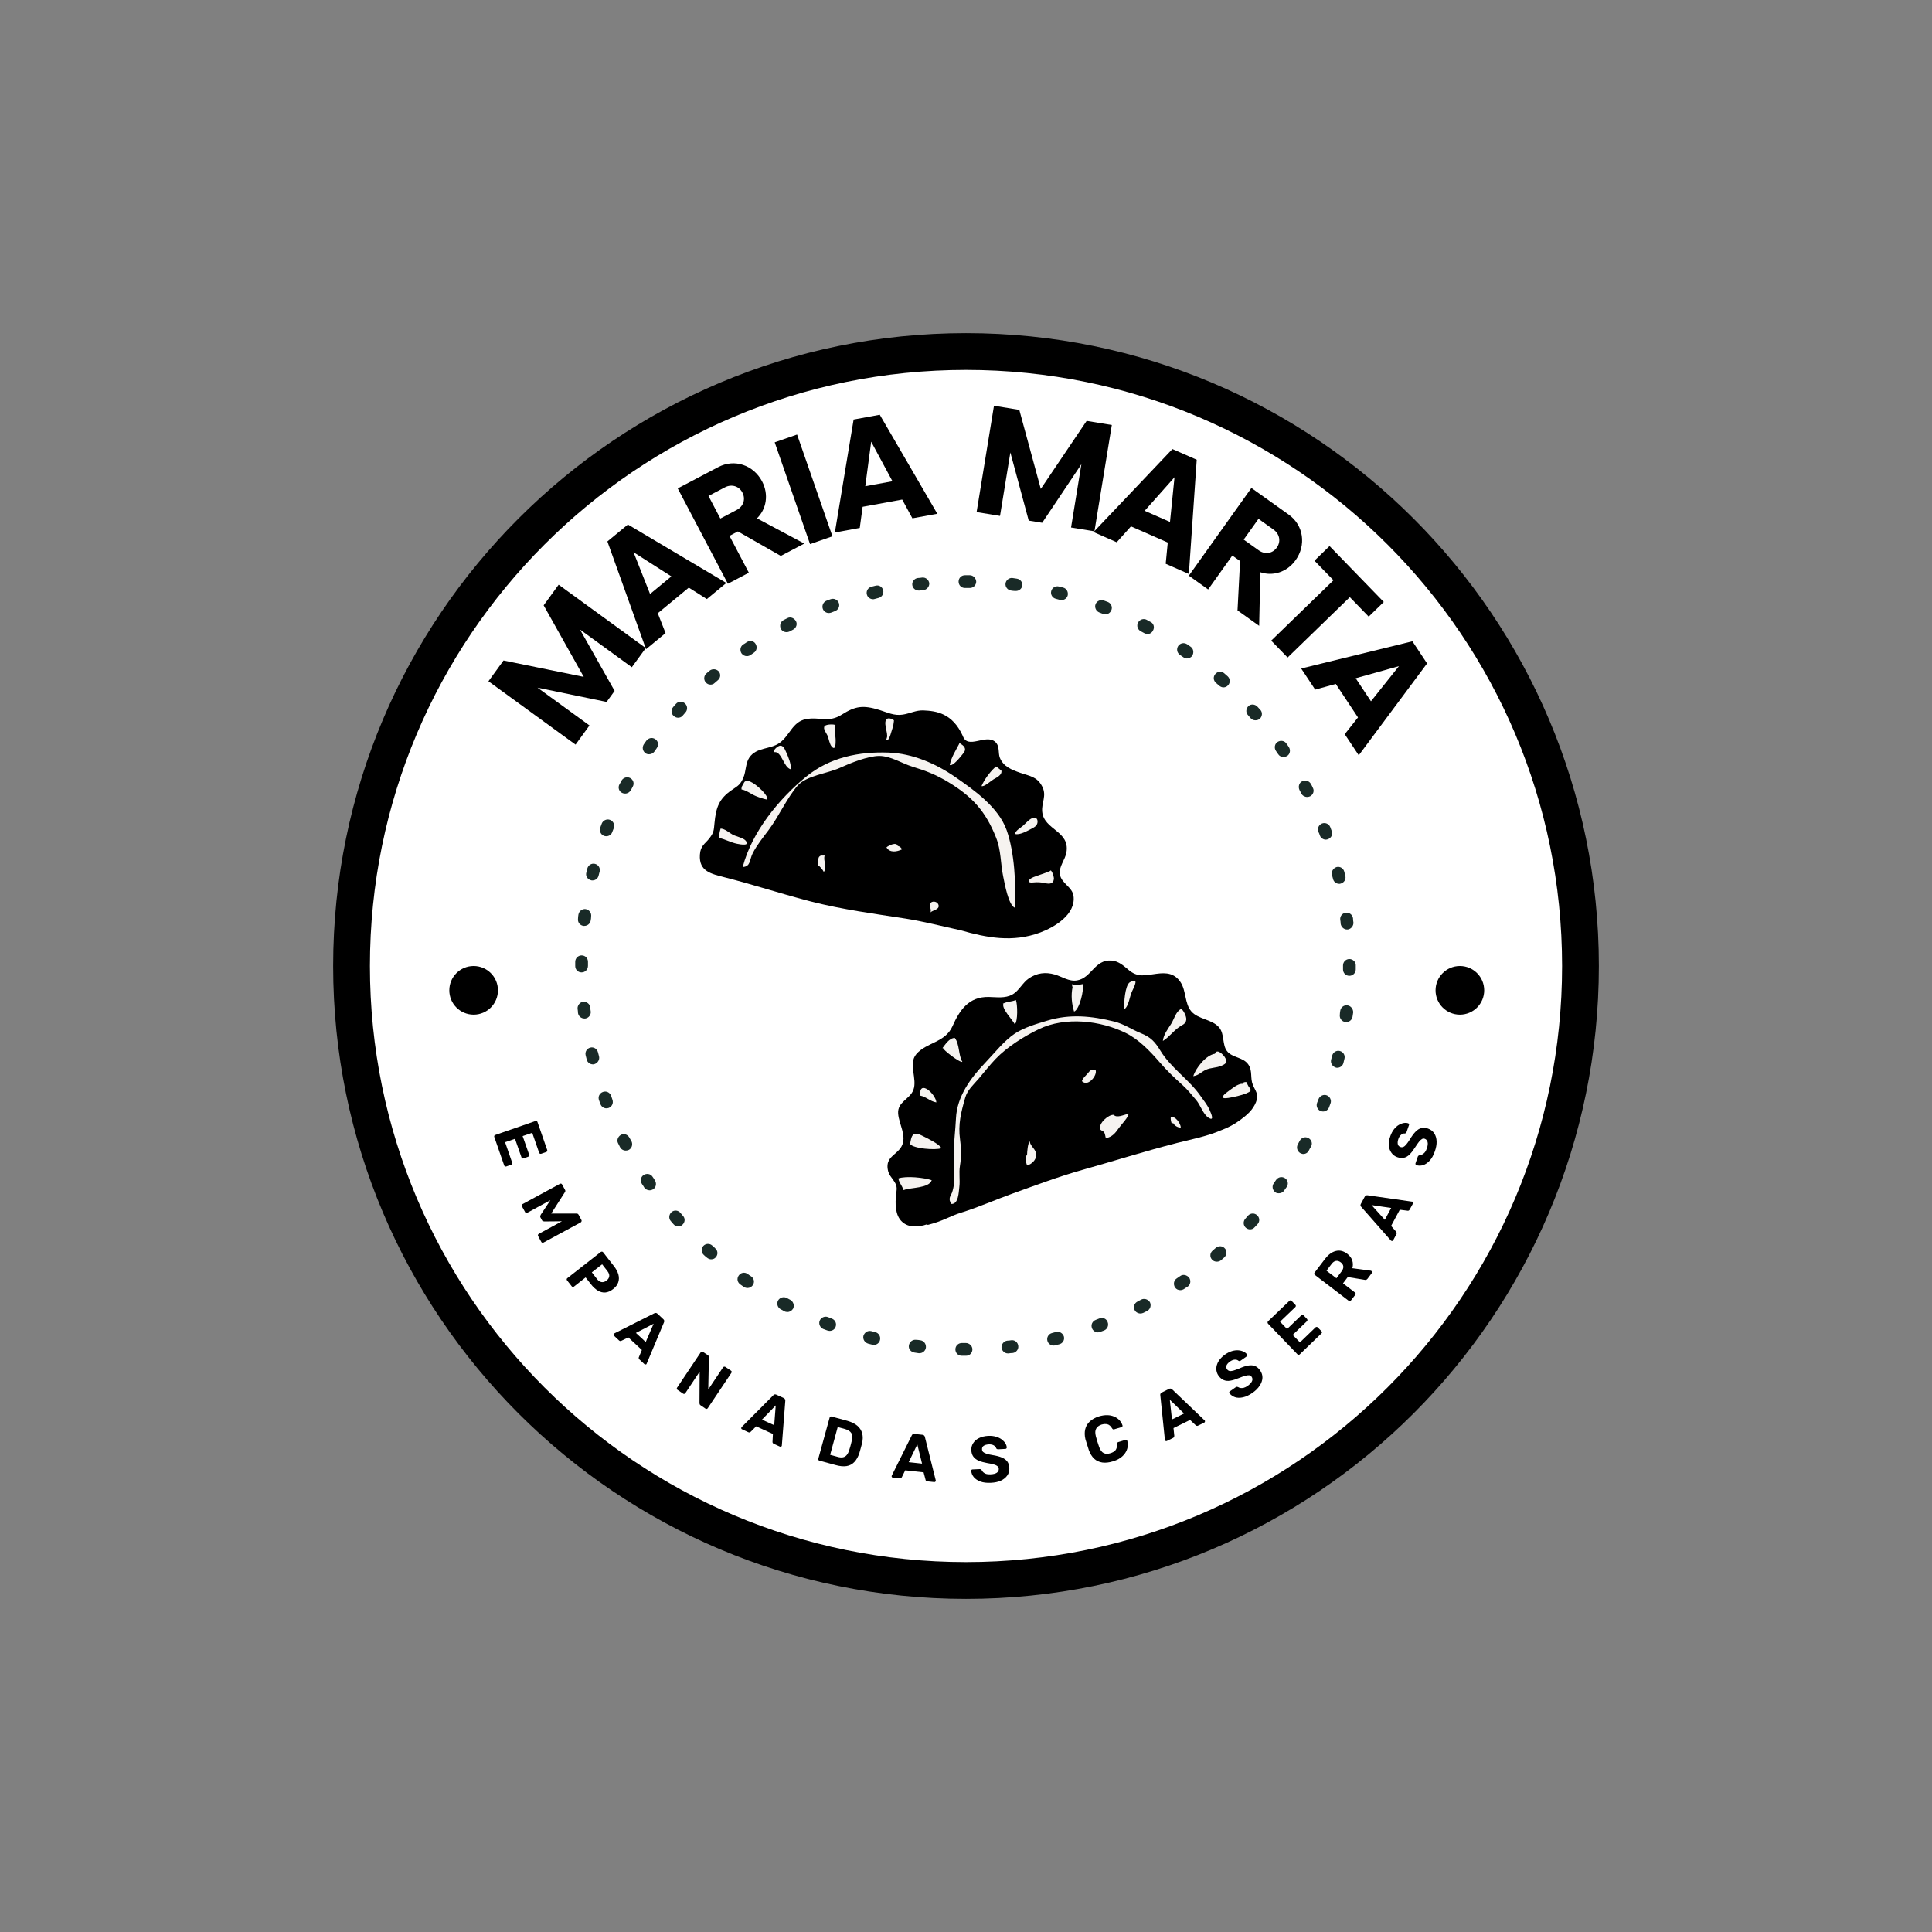 <svg xmlns="http://www.w3.org/2000/svg" xmlns:xlink="http://www.w3.org/1999/xlink" width="500" zoomAndPan="magnify" viewBox="0 0 375 375" height="500" preserveAspectRatio="xMidYMid meet" version="1.0"><rect x="0" y="0" width="375" height="375" fill="#808080" stroke="none"/><defs><g/><clipPath id="75f1c46f49"><path d="M 64.664 64.664 L 310.336 64.664 L 310.336 310.336 L 64.664 310.336 Z M 64.664 64.664 " clip-rule="nonzero"/></clipPath><clipPath id="b676193f85"><path d="M 187.5 64.664 C 119.66 64.664 64.664 119.66 64.664 187.5 C 64.664 255.34 119.66 310.336 187.5 310.336 C 255.34 310.336 310.336 255.34 310.336 187.5 C 310.336 119.66 255.34 64.664 187.5 64.664 " clip-rule="nonzero"/></clipPath><clipPath id="b1b583e848"><path d="M 71.801 71.801 L 303.199 71.801 L 303.199 303.199 L 71.801 303.199 Z M 71.801 71.801 " clip-rule="nonzero"/></clipPath><clipPath id="b60b25ec61"><path d="M 187.5 71.801 C 123.602 71.801 71.801 123.602 71.801 187.5 C 71.801 251.398 123.602 303.199 187.5 303.199 C 251.398 303.199 303.199 251.398 303.199 187.5 C 303.199 123.602 251.398 71.801 187.5 71.801 " clip-rule="nonzero"/></clipPath><clipPath id="eac035debb"><path d="M 135.66 137 L 244.41 137 L 244.41 238.062 L 135.66 238.062 Z M 135.66 137 " clip-rule="nonzero"/></clipPath><clipPath id="776addcaf2"><path d="M 278.641 187.5 L 288.082 187.5 L 288.082 196.941 L 278.641 196.941 Z M 278.641 187.5 " clip-rule="nonzero"/></clipPath><clipPath id="2e34ba2eff"><path d="M 283.363 187.5 C 280.754 187.5 278.641 189.613 278.641 192.223 C 278.641 194.828 280.754 196.941 283.363 196.941 C 285.969 196.941 288.082 194.828 288.082 192.223 C 288.082 189.613 285.969 187.5 283.363 187.5 " clip-rule="nonzero"/></clipPath><clipPath id="043772b365"><path d="M 87.211 187.5 L 96.652 187.5 L 96.652 196.941 L 87.211 196.941 Z M 87.211 187.5 " clip-rule="nonzero"/></clipPath><clipPath id="f939fe79b1"><path d="M 91.93 187.5 C 89.324 187.5 87.211 189.613 87.211 192.223 C 87.211 194.828 89.324 196.941 91.93 196.941 C 94.539 196.941 96.652 194.828 96.652 192.223 C 96.652 189.613 94.539 187.5 91.93 187.5 " clip-rule="nonzero"/></clipPath><clipPath id="ed43d2353b"><path d="M 111.652 111.652 L 263.152 111.652 L 263.152 263.152 L 111.652 263.152 Z M 111.652 111.652 " clip-rule="nonzero"/></clipPath></defs><g clip-path="url(#75f1c46f49)"><g clip-path="url(#b676193f85)"><path fill="#000000" d="M 64.664 64.664 L 310.336 64.664 L 310.336 310.336 L 64.664 310.336 Z M 64.664 64.664 " fill-opacity="1" fill-rule="nonzero"/></g></g><g clip-path="url(#b1b583e848)"><g clip-path="url(#b60b25ec61)"><path fill="#ffffff" d="M 71.801 71.801 L 303.199 71.801 L 303.199 303.199 L 71.801 303.199 Z M 71.801 71.801 " fill-opacity="1" fill-rule="nonzero"/></g></g><g clip-path="url(#eac035debb)"><path fill="#000000" d="M 157.297 174.953 C 157.004 174.879 156.688 174.793 156.352 174.703 C 151.133 173.32 146.047 171.664 140.793 170.324 C 137.977 169.605 135.66 169.133 135.848 165.926 C 135.949 164.141 136.848 163.797 137.645 162.777 C 138.566 161.594 138.543 161.234 138.684 159.75 C 138.969 156.762 139.547 155.023 142.055 153.332 C 143.293 152.496 143.715 152.281 144.293 150.934 C 144.816 149.707 144.691 148.145 145.445 147.039 C 146.852 144.984 149.449 145.516 151.305 144.203 C 153.273 142.812 153.801 140.105 156.406 139.59 C 159.059 139.066 160.785 140.367 163.398 138.703 C 166.055 137.016 167.562 136.836 170.699 137.805 C 172.277 138.293 173.547 138.969 175.227 138.707 C 176.684 138.484 177.789 137.824 179.258 137.891 C 181.676 138 184.855 138.387 186.875 142.84 C 187.84 145.566 191.32 142.383 193.16 143.988 C 194.113 144.82 193.695 146.176 194.082 147.113 C 194.777 148.793 196.34 149.414 198.059 150.012 C 199.906 150.652 201.309 150.742 202.289 152.656 C 203.227 154.496 202.121 155.738 202.293 157.574 C 202.625 161.094 207.695 161.258 206.996 165.426 C 206.738 166.957 205.477 168.188 205.73 169.738 C 206.016 171.469 208.133 172.16 208.367 173.883 C 208.867 177.527 204.609 179.992 201.922 180.992 C 196.555 182.992 191.539 182.012 186.418 180.555 C 182.82 179.773 179.219 178.836 175.734 178.293 C 169.594 177.344 163.531 176.543 157.469 174.996 C 157.41 174.98 157.355 174.965 157.297 174.953 Z M 243.176 210.562 C 242.633 209.242 243.141 207.922 242.348 206.691 C 241.34 205.133 239.18 205.367 238.145 203.996 C 237.227 202.785 237.68 200.73 236.676 199.48 C 235.34 197.82 232.598 197.891 231.23 196.301 C 229.922 194.777 230.258 192.316 229.145 190.645 C 227.984 188.898 226.418 188.746 224.461 189.008 C 222.199 189.309 220.852 189.762 219.062 188.262 C 218.078 187.438 217.102 186.531 215.723 186.438 C 212.453 186.211 211.871 189.805 209.07 190.293 C 207.492 190.566 206.172 189.559 204.699 189.141 C 202.914 188.637 201.266 188.84 199.703 189.898 C 198.465 190.734 197.797 192.312 196.492 193.039 C 195.086 193.82 193.457 193.539 191.914 193.508 C 188.031 193.434 186.27 196.051 184.883 199.172 C 183.453 202.398 179.828 202.289 177.852 204.609 C 176.242 206.496 178.105 209.402 177.281 211.562 C 176.578 213.387 174.168 213.855 174.328 216.137 C 174.473 218.234 176.094 220.535 174.977 222.531 C 174.047 224.195 171.918 224.516 172.305 226.938 C 172.484 228.066 173.066 228.512 173.625 229.398 C 174.219 230.352 174.043 230.848 173.934 231.84 C 173.746 233.527 173.703 235.902 175.109 237.16 C 175.812 237.793 176.613 238.043 177.523 238.039 C 178.383 238.035 179.133 237.922 179.859 237.66 C 179.98 237.723 180.078 237.758 180.137 237.742 C 183.262 236.938 184.203 236.102 186.629 235.348 C 190 234.301 193.23 232.852 196.555 231.66 C 201.043 230.051 205.527 228.355 210.113 227.066 C 216.277 225.332 222.242 223.438 228.469 221.844 C 230.785 221.254 234.273 220.582 237.039 219.371 C 238.41 218.852 239.625 218.227 240.875 217.277 C 242.105 216.344 243.164 215.457 243.789 213.918 C 244.402 212.402 243.684 211.801 243.176 210.562 Z M 243.176 210.562 " fill-opacity="1" fill-rule="nonzero"/></g><path fill="#f6f3f0" d="M 143.062 163.777 C 141.848 163.531 140.809 162.914 139.625 162.66 C 139.551 162.012 139.691 161.406 139.871 160.824 C 140.773 160.891 141.449 161.586 142.199 162 C 142.797 162.328 144.227 162.629 144.668 163.105 C 145.75 164.281 143.75 163.914 143.062 163.777 Z M 144.043 153.254 C 144.941 153.426 145.82 154.152 146.684 154.504 C 147.41 154.805 148.16 155.055 148.938 155.211 C 149.156 154.332 146.898 152.406 146.117 151.969 C 145.645 151.699 144.93 151.32 144.488 151.781 C 144.477 151.793 143.98 152.703 143.988 152.68 C 143.898 153.039 143.883 153.32 144.043 153.254 Z M 150.449 145.965 C 151.816 146.109 152.125 148.945 153.473 149.316 C 153.629 148.355 152.973 146.809 152.566 145.93 C 152.34 145.434 152.035 144.648 151.391 144.742 C 150.996 144.801 150.188 145.445 150.195 145.887 C 150.398 146.027 150.602 146.078 150.449 145.965 Z M 161.449 144.93 C 162.199 145.77 162.203 144.262 162.199 143.711 C 162.199 142.805 161.863 141.617 162.168 140.75 C 161.867 140.527 160.402 140.57 160.086 140.918 C 159.633 141.414 160.445 142.336 160.633 142.805 C 160.867 143.402 161.012 144.438 161.449 144.93 Z M 172.133 143.219 C 172.066 143.34 172.047 143.551 172.023 143.684 C 172.523 143.879 172.859 142.551 172.984 142.141 C 173.164 141.566 173.426 140.848 173.469 140.25 C 173.512 139.719 173.633 139.871 173.203 139.605 C 173.02 139.492 172.496 139.379 172.305 139.461 C 171.18 139.941 172.5 142.34 172.133 143.219 Z M 186.895 146.32 C 187.285 145.84 187.484 145.461 187.137 144.941 C 186.941 144.648 185.977 143.969 186.188 144.359 C 185.484 145.734 184.656 146.949 184.348 148.484 C 184.988 148.789 186.508 146.801 186.895 146.32 Z M 192.859 151.258 C 193.465 150.914 194.559 150.414 194.363 149.551 C 194.047 149.398 193.156 148.352 193.074 148.992 C 192.055 149.941 191.039 151.348 190.512 152.574 C 191.031 152.781 192.375 151.531 192.859 151.258 Z M 200.352 160.781 C 200.762 160.566 201.164 160.34 201.32 159.879 C 201.465 159.469 201.43 158.668 200.684 158.707 C 199.848 158.836 199.117 159.816 198.492 160.336 C 198.008 160.742 197.16 161.191 197 161.859 C 197.879 162.184 199.547 161.199 200.352 160.781 Z M 200.562 171.285 C 201.379 171.199 202.016 171.238 202.836 171.418 C 203.645 171.594 204.469 171.625 204.566 170.566 C 204.598 170.227 204.066 168.52 203.797 169.074 C 202.754 169.539 201.652 169.828 200.598 170.25 C 199.562 170.664 199.168 171.434 200.562 171.285 Z M 184.066 151.805 C 188.766 154.637 191.355 157.547 193.352 162.621 C 194.332 165.109 194.18 167.531 194.715 170.113 C 195.016 171.562 195.73 175.645 196.965 176.195 C 197.238 171.711 196.914 165.43 195.391 161.141 C 193.797 156.668 189.051 153.34 185.438 150.832 C 181.684 148.23 177.133 146.234 172.441 146.074 C 166.777 145.879 161.129 146.945 156.445 150.773 C 151.273 155 145.949 161.41 144.16 168.293 C 145.742 168.18 145.422 166.949 146.113 165.59 C 146.898 164.055 148.133 162.516 149.168 161.141 C 151.191 158.445 152.719 154.918 154.82 152.492 C 156.52 150.535 160.645 150.125 163.02 149.039 C 165.023 148.125 168.48 146.727 170.672 146.727 C 172.883 146.73 175.094 148.188 177.082 148.801 C 179.793 149.633 181.668 150.359 184.066 151.805 Z M 160.062 166.062 C 159.594 166.105 159.289 165.926 158.977 166.332 C 158.715 166.668 158.859 167.707 158.816 168.066 L 158.961 168.035 C 159.254 168.387 159.676 168.742 159.898 169.242 C 160.656 168.273 159.73 167.133 160.062 166.062 Z M 174.25 164.188 C 174.02 163.367 172.516 164.082 172.062 164.469 C 172.691 165.586 174.094 165.344 175.07 164.863 C 174.926 164.516 174.621 164.27 174.25 164.188 Z M 182.133 175.566 C 181.781 174.691 180.133 174.855 180.617 176 L 180.461 175.867 C 180.609 176.273 180.75 176.664 180.613 177.09 C 181.062 176.648 182.523 176.531 182.133 175.566 Z M 174.387 228.73 C 174.438 229.461 175.129 230.156 175.355 230.969 C 175.488 230.992 175.621 231.012 175.477 230.965 C 176.797 230.461 180.305 230.668 180.848 229.078 C 179.391 228.57 175.883 228.203 174.387 228.73 Z M 178.848 220.371 C 176.984 219.457 176.895 220.723 176.645 222.047 C 177.242 222.938 181.547 223.289 182.715 222.871 C 182.434 222.086 179.699 220.789 178.848 220.371 Z M 178.598 212.547 L 178.629 212.664 C 179.758 212.871 180.562 213.793 181.75 213.973 C 181.609 212.332 178.414 209.438 178.598 212.547 Z M 186.797 206.105 C 186.004 204.805 186.281 202.691 185.324 201.457 C 184.234 201.477 183.477 202.738 182.922 203.449 L 183.047 203.414 C 182.969 203.715 186.25 206.285 186.797 206.105 Z M 194.594 194.867 C 194.648 194.828 194.711 194.797 194.77 194.766 C 194.781 194.738 194.797 194.711 194.812 194.684 Z M 196.969 198.801 C 197.586 198.32 197.512 194.898 197.18 194.094 C 196.465 194.43 195.465 194.398 194.77 194.766 C 194.336 195.77 196.523 197.918 196.969 198.801 Z M 208.48 196.34 C 209.516 195.984 210.477 192.039 210.137 191.012 C 209.25 191.203 208.773 191.27 208.051 191.039 C 208.074 191.23 208.117 191.434 208.18 191.621 C 207.863 193.16 208.012 194.855 208.48 196.34 Z M 219.715 192.449 C 220.172 191.5 221.191 189.559 219.281 190.664 C 218.352 191.285 218.117 194.793 218.242 195.863 C 219.074 195.352 219.273 193.359 219.715 192.449 Z M 230.254 197.93 C 230.328 197.309 229.738 196.145 229.293 195.816 C 228.25 196.27 227.898 197.805 227.34 198.695 C 226.664 199.77 225.855 200.766 225.711 202.047 C 226.836 201.391 227.754 200.109 228.863 199.344 C 229.488 198.91 230.148 198.777 230.254 197.93 Z M 237.723 205.18 C 237.449 204.73 236.191 203.418 235.82 204.531 C 234.078 204.785 232.078 207.324 231.617 208.883 C 232.77 208.676 233.109 208.078 234.082 207.633 C 234.984 207.219 236.113 207.273 237.027 206.883 C 238.207 206.375 238.27 206.082 237.723 205.18 Z M 242.031 210.051 C 241.648 209.965 241.379 210.066 241.168 210.25 L 241.199 210.371 C 240.273 210.266 239.012 211.395 238.289 211.906 C 237.312 212.602 236.688 213.387 238.438 213.109 C 239.504 212.938 240.953 212.609 241.941 212.207 C 243.648 211.512 242.145 211.277 242.031 210.051 Z M 232.992 212.684 C 230.797 209.531 227.309 207.328 225.254 203.965 C 224.203 202.246 223.418 201.336 221.43 200.535 C 219.609 199.801 218.188 198.75 216.23 198.27 C 211.945 197.219 207.727 196.746 203.277 198.102 C 201.164 198.742 198.816 199.406 197 200.602 C 194.918 201.973 192.984 204.449 191.227 206.281 C 188.34 209.281 185.754 212.875 185.555 217.039 C 185.441 219.336 185.148 221.688 185.098 223.973 C 185.043 226.418 185.633 229.152 184.766 231.535 C 184.574 232.051 183.914 232.668 184.676 233.684 C 186.066 233.738 186.086 231.336 186.203 230.41 C 186.379 229.004 186.094 227.684 186.328 226.27 C 186.613 224.543 186.59 222.891 186.344 221.152 C 185.934 218.254 186.539 215.879 187.34 213.078 C 187.777 211.543 188.918 210.59 189.973 209.355 C 191.055 208.086 192.066 206.77 193.227 205.555 C 195.453 203.223 198.746 201.152 201.637 199.758 C 206.781 197.273 213.648 198.086 218.531 200.508 C 221.074 201.77 223.223 204.031 225.051 206.137 C 226.516 207.832 227.934 209.184 229.574 210.652 C 230.523 211.508 231.34 212.547 232.176 213.52 C 232.965 214.434 233.512 216.211 234.477 216.879 C 235.773 217.777 235.16 216.258 234.754 215.383 C 234.293 214.391 233.625 213.594 232.992 212.684 Z M 199.352 224.184 C 198.828 224.598 199.156 225.621 199.352 226.215 C 200.242 225.98 201.082 225.168 201.121 224.266 C 201.18 223.008 199.973 222.594 199.879 221.535 C 199.496 221.879 199.371 223.484 199.352 224.184 Z M 216.164 216.395 C 215.199 216.273 213.141 218.059 213.562 219.188 C 213.656 219.438 214.152 219.531 214.312 219.777 C 214.508 220.078 214.535 220.586 214.645 220.926 C 215.938 220.656 216.488 219.922 217.227 218.871 C 217.59 218.352 219.191 216.668 219.012 216.195 C 218.012 216.398 216.793 217.055 216.164 216.395 Z M 211.141 208.324 C 210.812 208.715 210.066 209.371 210.004 209.871 L 210.125 209.945 C 211.258 210.938 213.094 208.613 212.637 207.652 C 211.781 207.469 211.617 207.762 211.141 208.324 Z M 227.242 216.887 C 227.195 217.277 227.297 217.676 227.426 218.066 L 227.719 217.992 C 227.961 218.5 228.66 218.902 229.176 218.848 C 229.207 218.113 228.062 216.461 227.242 216.887 Z M 227.242 216.887 " fill-opacity="1" fill-rule="nonzero"/><g fill="#000000" fill-opacity="1"><g transform="translate(110.504, 146.193)"><g><path d="M -4.98 -28.699 L 2.801 -14.812 L -12.77 -17.992 L -15.699 -13.961 L 1.211 -1.664 L 3.914 -5.383 L -6.176 -12.719 L 7.234 -9.949 L 8.793 -12.09 L 2.074 -24 L 12.133 -16.684 L 14.84 -20.402 L -2.07 -32.703 Z M -4.98 -28.699 "/></g></g></g><g fill="#000000" fill-opacity="1"><g transform="translate(125.742, 125.721)"><g><path d="M 11.453 -9.445 L 15.242 -12.57 L -3.867 -23.914 L -7.848 -20.629 L -0.348 0.289 L 3.441 -2.84 L 1.93 -6.695 L 7.953 -11.664 Z M 0.434 -10.43 L -2.773 -18.535 L 4.57 -13.844 Z M 0.434 -10.43 "/></g></g></g><g fill="#000000" fill-opacity="1"><g transform="translate(139.461, 114.261)"><g><path d="M 7.465 -13.652 C 9.316 -15.453 9.785 -18.297 8.457 -20.828 C 6.801 -23.973 3.129 -25.27 -0.047 -23.598 L -7.914 -19.461 L 1.82 -0.957 L 5.891 -3.098 L 2.129 -10.254 L 3.762 -11.113 L 12.09 -6.359 L 16.656 -8.758 Z M 3.535 -15.285 L 0.359 -13.613 L -1.945 -17.996 L 1.234 -19.664 C 2.527 -20.348 3.973 -19.926 4.637 -18.66 C 5.316 -17.363 4.832 -15.969 3.535 -15.285 Z M 3.535 -15.285 "/></g></g></g><g fill="#000000" fill-opacity="1"><g transform="translate(155.122, 106.338)"><g><path d="M 2.105 -0.73 L 6.453 -2.242 L -0.41 -21.992 L -4.754 -20.48 Z M 2.105 -0.73 "/></g></g></g><g fill="#000000" fill-opacity="1"><g transform="translate(162.492, 103.274)"><g><path d="M 14.602 -2.672 L 19.438 -3.555 L 8.27 -22.77 L 3.195 -21.84 L -0.445 0.082 L 4.387 -0.805 L 4.945 -4.906 L 12.625 -6.312 Z M 5.457 -8.898 L 6.605 -17.539 L 10.734 -9.863 Z M 5.457 -8.898 "/></g></g></g><g fill="#000000" fill-opacity="1"><g transform="translate(180.461, 100.32)"><g/></g></g><g fill="#000000" fill-opacity="1"><g transform="translate(187.532, 99.062)"><g><path d="M 23.387 -17.367 L 14.484 -4.168 L 10.316 -19.5 L 5.398 -20.305 L 2.027 0.332 L 6.57 1.074 L 8.578 -11.238 L 12.141 1.984 L 14.754 2.41 L 22.363 -8.953 L 20.359 3.324 L 24.898 4.066 L 28.27 -16.566 Z M 23.387 -17.367 "/></g></g></g><g fill="#000000" fill-opacity="1"><g transform="translate(212.671, 103.454)"><g><path d="M 13.59 5.973 L 18.086 7.953 L 19.613 -14.219 L 14.891 -16.293 L -0.414 -0.184 L 4.082 1.797 L 6.848 -1.289 L 13.992 1.852 Z M 9.508 -4.309 L 15.301 -10.82 L 14.422 -2.148 Z M 9.508 -4.309 "/></g></g></g><g fill="#000000" fill-opacity="1"><g transform="translate(229.081, 110.543)"><g><path d="M 15.551 0.523 C 17.992 1.363 20.746 0.504 22.402 -1.824 C 24.469 -4.719 23.973 -8.582 21.051 -10.664 L 13.816 -15.828 L 1.672 1.195 L 5.418 3.867 L 10.113 -2.715 L 11.617 -1.645 L 11.121 7.934 L 15.32 10.93 Z M 15.242 -3.723 L 12.32 -5.809 L 15.191 -9.836 L 18.113 -7.75 C 19.305 -6.902 19.578 -5.422 18.75 -4.262 C 17.898 -3.07 16.434 -2.875 15.242 -3.723 Z M 15.242 -3.723 "/></g></g></g><g fill="#000000" fill-opacity="1"><g transform="translate(243.176, 120.671)"><g><path d="M 25.418 -3.828 L 14.887 -14.684 L 11.961 -11.844 L 15.648 -8.043 L 3.566 3.676 L 6.746 6.953 L 18.824 -4.766 L 22.488 -0.988 Z M 25.418 -3.828 "/></g></g></g><g fill="#000000" fill-opacity="1"><g transform="translate(252.811, 130.136)"><g><path d="M 8.203 12.371 L 10.922 16.465 L 24.184 -1.363 L 21.336 -5.66 L -0.25 -0.379 L 2.465 3.719 L 6.461 2.613 L 10.773 9.121 Z M 10.328 1.512 L 18.723 -0.836 L 13.293 5.984 Z M 10.328 1.512 "/></g></g></g><g fill="#000000" fill-opacity="1"><g transform="translate(95.536, 219.513)"><g><path d="M 0.406 1.172 C 0.375 1.086 0.375 1.008 0.406 0.938 C 0.445 0.863 0.516 0.812 0.609 0.781 L 8.391 -1.922 C 8.473 -1.953 8.551 -1.953 8.625 -1.922 C 8.695 -1.891 8.75 -1.832 8.781 -1.75 L 10.672 3.688 C 10.703 3.781 10.695 3.863 10.656 3.938 C 10.625 4.008 10.566 4.062 10.484 4.094 L 9.531 4.422 C 9.445 4.453 9.363 4.453 9.281 4.422 C 9.195 4.391 9.141 4.328 9.109 4.234 L 7.766 0.359 L 5.906 1 L 7.172 4.609 C 7.191 4.703 7.18 4.785 7.141 4.859 C 7.109 4.93 7.047 4.984 6.953 5.016 L 6.078 5.328 C 5.992 5.359 5.91 5.359 5.828 5.328 C 5.754 5.297 5.707 5.234 5.688 5.141 L 4.422 1.531 L 2.5 2.188 L 3.875 6.156 C 3.906 6.238 3.906 6.316 3.875 6.391 C 3.844 6.473 3.781 6.531 3.688 6.562 L 2.734 6.891 C 2.641 6.922 2.555 6.914 2.484 6.875 C 2.41 6.844 2.359 6.785 2.328 6.703 Z M 0.406 1.172 "/></g></g></g><g fill="#000000" fill-opacity="1"><g transform="translate(100.704, 233.036)"><g><path d="M 0.594 1.094 C 0.551 1.008 0.539 0.93 0.562 0.859 C 0.594 0.785 0.648 0.723 0.734 0.672 L 7.969 -3.25 C 8.039 -3.301 8.117 -3.316 8.203 -3.297 C 8.285 -3.273 8.348 -3.223 8.391 -3.141 L 8.969 -2.078 C 9.031 -1.973 9.047 -1.875 9.016 -1.781 C 8.984 -1.695 8.953 -1.641 8.922 -1.609 L 6.281 2.516 L 11.172 2.516 C 11.211 2.504 11.273 2.508 11.359 2.531 C 11.453 2.562 11.531 2.629 11.594 2.734 L 12.156 3.781 C 12.195 3.863 12.203 3.941 12.172 4.016 C 12.148 4.098 12.102 4.164 12.031 4.219 L 4.797 8.141 C 4.711 8.191 4.629 8.203 4.547 8.172 C 4.461 8.148 4.398 8.098 4.359 8.016 L 3.734 6.875 C 3.703 6.801 3.695 6.723 3.719 6.641 C 3.738 6.566 3.789 6.504 3.875 6.453 L 8.359 4.016 L 4.953 4.047 C 4.867 4.035 4.781 4.02 4.688 4 C 4.602 3.977 4.535 3.91 4.484 3.797 L 4.203 3.281 C 4.148 3.188 4.133 3.094 4.156 3 C 4.188 2.914 4.219 2.832 4.25 2.75 L 6.125 -0.078 L 1.641 2.359 C 1.555 2.41 1.473 2.422 1.391 2.391 C 1.316 2.367 1.258 2.316 1.219 2.234 Z M 0.594 1.094 "/></g></g></g><g fill="#000000" fill-opacity="1"><g transform="translate(109.295, 247.54)"><g><path d="M 0.766 0.969 C 0.711 0.906 0.691 0.832 0.703 0.75 C 0.711 0.664 0.754 0.598 0.828 0.547 L 7.312 -4.531 C 7.383 -4.582 7.461 -4.602 7.547 -4.594 C 7.629 -4.594 7.695 -4.562 7.75 -4.5 L 9.891 -1.75 C 10.305 -1.219 10.586 -0.688 10.734 -0.156 C 10.879 0.375 10.867 0.879 10.703 1.359 C 10.547 1.848 10.211 2.285 9.703 2.672 C 9.203 3.066 8.703 3.285 8.203 3.328 C 7.703 3.367 7.219 3.25 6.75 2.969 C 6.281 2.688 5.836 2.281 5.422 1.75 L 4.375 0.406 L 2.109 2.188 C 2.035 2.238 1.957 2.258 1.875 2.25 C 1.789 2.238 1.723 2.195 1.672 2.125 Z M 5.578 -0.578 L 6.609 0.75 C 6.867 1.082 7.156 1.27 7.469 1.312 C 7.789 1.363 8.109 1.266 8.422 1.016 C 8.734 0.785 8.91 0.516 8.953 0.203 C 9.004 -0.109 8.891 -0.445 8.609 -0.812 L 7.578 -2.141 Z M 5.578 -0.578 "/></g></g></g><g fill="#000000" fill-opacity="1"><g transform="translate(118.867, 258.985)"><g><path d="M 0.312 0.281 C 0.25 0.227 0.219 0.164 0.219 0.094 C 0.219 0.02 0.242 -0.035 0.297 -0.078 C 0.316 -0.109 0.344 -0.141 0.375 -0.172 L 8.141 -4.078 C 8.223 -4.129 8.316 -4.148 8.422 -4.141 C 8.523 -4.141 8.625 -4.098 8.719 -4.016 L 9.906 -2.906 C 10 -2.82 10.051 -2.723 10.062 -2.609 C 10.07 -2.504 10.055 -2.41 10.016 -2.328 L 6.656 5.688 C 6.645 5.727 6.629 5.766 6.609 5.797 C 6.555 5.836 6.488 5.859 6.406 5.859 C 6.332 5.859 6.27 5.836 6.219 5.797 L 5.25 4.891 C 5.164 4.805 5.117 4.723 5.109 4.641 C 5.098 4.555 5.109 4.488 5.141 4.438 L 5.719 3.047 L 3.094 0.609 L 1.734 1.266 C 1.68 1.297 1.613 1.312 1.531 1.312 C 1.457 1.312 1.375 1.27 1.281 1.188 Z M 4.562 -0.266 L 6.469 1.5 L 8 -2.047 Z M 4.562 -0.266 "/></g></g></g><g fill="#000000" fill-opacity="1"><g transform="translate(130.473, 269.089)"><g><path d="M 1.031 0.688 C 0.957 0.633 0.91 0.566 0.891 0.484 C 0.879 0.41 0.898 0.332 0.953 0.25 L 5.531 -6.594 C 5.582 -6.664 5.648 -6.711 5.734 -6.734 C 5.816 -6.754 5.895 -6.738 5.969 -6.688 L 6.938 -6.031 C 7.039 -5.969 7.098 -5.891 7.109 -5.797 C 7.129 -5.711 7.133 -5.66 7.125 -5.641 L 7 0.609 L 9.875 -3.688 C 9.926 -3.758 9.992 -3.801 10.078 -3.812 C 10.172 -3.832 10.254 -3.816 10.328 -3.766 L 11.406 -3.047 C 11.488 -2.992 11.535 -2.926 11.547 -2.844 C 11.555 -2.758 11.535 -2.68 11.484 -2.609 L 6.906 4.234 C 6.863 4.305 6.801 4.352 6.719 4.375 C 6.633 4.395 6.551 4.379 6.469 4.328 L 5.5 3.672 C 5.395 3.598 5.336 3.52 5.328 3.438 C 5.316 3.352 5.305 3.297 5.297 3.266 L 5.328 -2.844 L 2.547 1.328 C 2.492 1.41 2.426 1.457 2.344 1.469 C 2.27 1.488 2.195 1.473 2.125 1.422 Z M 1.031 0.688 "/></g></g></g><g fill="#000000" fill-opacity="1"><g transform="translate(143.647, 277.257)"><g><path d="M 0.391 0.172 C 0.305 0.141 0.254 0.086 0.234 0.016 C 0.223 -0.055 0.227 -0.117 0.25 -0.172 C 0.27 -0.211 0.289 -0.242 0.312 -0.266 L 6.453 -6.438 C 6.504 -6.508 6.578 -6.562 6.672 -6.594 C 6.773 -6.625 6.891 -6.613 7.016 -6.562 L 8.484 -5.891 C 8.598 -5.836 8.676 -5.758 8.719 -5.656 C 8.77 -5.562 8.789 -5.469 8.781 -5.375 L 8.109 3.297 C 8.117 3.328 8.113 3.363 8.094 3.406 C 8.07 3.457 8.02 3.5 7.938 3.531 C 7.863 3.562 7.797 3.562 7.734 3.531 L 6.531 2.984 C 6.426 2.93 6.359 2.863 6.328 2.781 C 6.297 2.707 6.285 2.645 6.297 2.594 L 6.375 1.078 L 3.125 -0.406 L 2.062 0.656 C 2.02 0.695 1.957 0.734 1.875 0.766 C 1.801 0.797 1.707 0.785 1.594 0.734 Z M 4.25 -1.703 L 6.625 -0.625 L 6.922 -4.469 Z M 4.25 -1.703 "/></g></g></g><g fill="#000000" fill-opacity="1"><g transform="translate(157.849, 283.176)"><g><path d="M 1.188 0.328 C 1.102 0.305 1.039 0.258 1 0.188 C 0.969 0.113 0.961 0.035 0.984 -0.047 L 3.172 -7.984 C 3.191 -8.078 3.234 -8.145 3.297 -8.188 C 3.367 -8.238 3.445 -8.254 3.531 -8.234 L 6.625 -7.391 C 7.438 -7.16 8.082 -6.844 8.562 -6.438 C 9.039 -6.031 9.352 -5.535 9.5 -4.953 C 9.656 -4.379 9.645 -3.734 9.469 -3.016 C 9.375 -2.66 9.289 -2.348 9.219 -2.078 C 9.145 -1.805 9.055 -1.492 8.953 -1.141 C 8.711 -0.398 8.383 0.18 7.969 0.609 C 7.562 1.035 7.055 1.297 6.453 1.391 C 5.859 1.484 5.156 1.414 4.344 1.188 Z M 3.281 -0.797 L 4.719 -0.406 C 5.113 -0.289 5.457 -0.258 5.75 -0.312 C 6.039 -0.363 6.285 -0.504 6.484 -0.734 C 6.691 -0.973 6.859 -1.301 6.984 -1.719 C 7.055 -1.938 7.117 -2.141 7.172 -2.328 C 7.234 -2.523 7.285 -2.719 7.328 -2.906 C 7.379 -3.094 7.43 -3.305 7.484 -3.547 C 7.648 -4.16 7.617 -4.648 7.391 -5.016 C 7.16 -5.379 6.738 -5.645 6.125 -5.812 L 4.75 -6.188 Z M 3.281 -0.797 "/></g></g></g><g fill="#000000" fill-opacity="1"><g transform="translate(172.876, 286.762)"><g><path d="M 0.422 0.047 C 0.336 0.035 0.273 0 0.234 -0.062 C 0.191 -0.125 0.176 -0.188 0.188 -0.25 C 0.188 -0.289 0.195 -0.328 0.219 -0.359 L 4.094 -8.141 C 4.125 -8.234 4.18 -8.305 4.266 -8.359 C 4.348 -8.422 4.457 -8.445 4.594 -8.438 L 6.188 -8.266 C 6.32 -8.242 6.426 -8.195 6.5 -8.125 C 6.57 -8.051 6.617 -7.961 6.641 -7.859 L 8.75 0.562 C 8.758 0.594 8.766 0.629 8.766 0.672 C 8.754 0.734 8.719 0.789 8.656 0.844 C 8.594 0.895 8.523 0.914 8.453 0.906 L 7.125 0.766 C 7.008 0.754 6.922 0.719 6.859 0.656 C 6.805 0.594 6.781 0.535 6.781 0.484 L 6.391 -0.984 L 2.828 -1.375 L 2.156 -0.016 C 2.125 0.023 2.078 0.07 2.016 0.125 C 1.953 0.176 1.859 0.195 1.734 0.188 Z M 3.5 -2.953 L 6.094 -2.672 L 5.172 -6.406 Z M 3.5 -2.953 "/></g></g></g><g fill="#000000" fill-opacity="1"><g transform="translate(188.205, 287.885)"><g><path d="M 4.125 -0.078 C 3.32 -0.035 2.641 -0.117 2.078 -0.328 C 1.523 -0.535 1.098 -0.82 0.797 -1.188 C 0.504 -1.551 0.344 -1.953 0.312 -2.391 C 0.301 -2.461 0.316 -2.523 0.359 -2.578 C 0.41 -2.641 0.477 -2.672 0.562 -2.672 L 1.922 -2.734 C 2.035 -2.742 2.117 -2.727 2.172 -2.688 C 2.234 -2.645 2.289 -2.594 2.344 -2.531 C 2.414 -2.375 2.52 -2.234 2.656 -2.109 C 2.789 -1.984 2.973 -1.879 3.203 -1.797 C 3.43 -1.723 3.711 -1.695 4.047 -1.719 C 4.598 -1.738 5.008 -1.844 5.281 -2.031 C 5.551 -2.227 5.676 -2.484 5.656 -2.797 C 5.645 -3.004 5.562 -3.172 5.406 -3.297 C 5.25 -3.43 5.008 -3.547 4.688 -3.641 C 4.375 -3.734 3.945 -3.82 3.406 -3.906 C 2.77 -4.02 2.223 -4.172 1.766 -4.359 C 1.316 -4.555 0.969 -4.82 0.719 -5.156 C 0.477 -5.488 0.348 -5.91 0.328 -6.422 C 0.305 -6.91 0.426 -7.359 0.688 -7.766 C 0.945 -8.18 1.32 -8.508 1.812 -8.75 C 2.312 -9 2.914 -9.145 3.625 -9.188 C 4.188 -9.207 4.688 -9.148 5.125 -9.016 C 5.562 -8.891 5.93 -8.711 6.234 -8.484 C 6.535 -8.254 6.77 -8.004 6.938 -7.734 C 7.102 -7.461 7.191 -7.195 7.203 -6.938 C 7.211 -6.875 7.191 -6.812 7.141 -6.75 C 7.098 -6.688 7.035 -6.656 6.953 -6.656 L 5.547 -6.578 C 5.461 -6.578 5.383 -6.594 5.312 -6.625 C 5.25 -6.656 5.195 -6.707 5.156 -6.781 C 5.094 -7.008 4.93 -7.195 4.672 -7.344 C 4.422 -7.488 4.098 -7.551 3.703 -7.531 C 3.285 -7.508 2.957 -7.414 2.719 -7.25 C 2.488 -7.094 2.383 -6.863 2.406 -6.562 C 2.414 -6.363 2.484 -6.195 2.609 -6.062 C 2.742 -5.938 2.957 -5.82 3.25 -5.719 C 3.539 -5.625 3.938 -5.535 4.438 -5.453 C 5.176 -5.336 5.781 -5.18 6.25 -4.984 C 6.719 -4.785 7.07 -4.523 7.312 -4.203 C 7.551 -3.879 7.68 -3.461 7.703 -2.953 C 7.734 -2.391 7.598 -1.898 7.297 -1.484 C 7.004 -1.066 6.586 -0.734 6.047 -0.484 C 5.504 -0.242 4.863 -0.109 4.125 -0.078 Z M 4.125 -0.078 "/></g></g></g><g fill="#000000" fill-opacity="1"><g transform="translate(202.733, 286.616)"><g/></g></g><g fill="#000000" fill-opacity="1"><g transform="translate(211.707, 284.841)"><g><path d="M 4.281 -1.188 C 3.539 -0.957 2.863 -0.883 2.25 -0.969 C 1.633 -1.062 1.109 -1.305 0.672 -1.703 C 0.242 -2.109 -0.098 -2.66 -0.359 -3.359 C -0.461 -3.68 -0.57 -4.031 -0.688 -4.406 C -0.801 -4.789 -0.914 -5.156 -1.031 -5.5 C -1.195 -6.207 -1.207 -6.852 -1.062 -7.438 C -0.926 -8.02 -0.629 -8.52 -0.172 -8.938 C 0.285 -9.363 0.879 -9.691 1.609 -9.922 C 2.172 -10.086 2.691 -10.164 3.172 -10.156 C 3.648 -10.156 4.086 -10.07 4.484 -9.906 C 4.891 -9.75 5.234 -9.523 5.516 -9.234 C 5.805 -8.953 6.023 -8.598 6.172 -8.172 C 6.191 -8.086 6.18 -8.016 6.141 -7.953 C 6.109 -7.898 6.055 -7.863 5.984 -7.844 L 4.594 -7.422 C 4.5 -7.391 4.414 -7.383 4.344 -7.406 C 4.281 -7.426 4.211 -7.492 4.141 -7.609 C 3.867 -8.055 3.566 -8.316 3.234 -8.391 C 2.91 -8.473 2.531 -8.453 2.094 -8.328 C 1.613 -8.172 1.27 -7.91 1.062 -7.547 C 0.852 -7.191 0.832 -6.691 1 -6.047 C 1.176 -5.379 1.383 -4.703 1.625 -4.016 C 1.844 -3.391 2.141 -2.984 2.516 -2.797 C 2.891 -2.617 3.316 -2.609 3.797 -2.766 C 4.234 -2.891 4.566 -3.082 4.797 -3.344 C 5.023 -3.613 5.125 -4.008 5.094 -4.531 C 5.094 -4.656 5.113 -4.742 5.156 -4.797 C 5.195 -4.859 5.266 -4.906 5.359 -4.938 L 6.75 -5.359 C 6.82 -5.379 6.891 -5.375 6.953 -5.344 C 7.023 -5.312 7.07 -5.258 7.094 -5.188 C 7.219 -4.758 7.238 -4.344 7.156 -3.938 C 7.082 -3.531 6.922 -3.145 6.672 -2.781 C 6.43 -2.426 6.113 -2.113 5.719 -1.844 C 5.32 -1.57 4.844 -1.352 4.281 -1.188 Z M 4.281 -1.188 "/></g></g></g><g fill="#000000" fill-opacity="1"><g transform="translate(226.119, 279.877)"><g><path d="M 0.375 -0.188 C 0.301 -0.145 0.227 -0.141 0.156 -0.172 C 0.094 -0.203 0.047 -0.242 0.016 -0.297 C 0.004 -0.336 -0.004 -0.379 -0.016 -0.422 L -0.906 -9.062 C -0.926 -9.156 -0.914 -9.25 -0.875 -9.344 C -0.844 -9.445 -0.766 -9.523 -0.641 -9.578 L 0.797 -10.297 C 0.922 -10.359 1.031 -10.375 1.125 -10.344 C 1.227 -10.312 1.316 -10.266 1.391 -10.203 L 7.672 -4.203 C 7.711 -4.18 7.738 -4.148 7.75 -4.109 C 7.781 -4.055 7.781 -3.988 7.75 -3.906 C 7.727 -3.832 7.688 -3.781 7.625 -3.75 L 6.438 -3.172 C 6.332 -3.117 6.238 -3.102 6.156 -3.125 C 6.07 -3.156 6.016 -3.188 5.984 -3.219 L 4.875 -4.266 L 1.656 -2.688 L 1.812 -1.172 C 1.812 -1.117 1.797 -1.051 1.766 -0.969 C 1.742 -0.895 1.676 -0.828 1.562 -0.766 Z M 1.359 -4.359 L 3.703 -5.516 L 0.938 -8.188 Z M 1.359 -4.359 "/></g></g></g><g fill="#000000" fill-opacity="1"><g transform="translate(239.664, 272.612)"><g><path d="M 3.453 -2.266 C 2.797 -1.805 2.176 -1.516 1.594 -1.391 C 1.008 -1.266 0.492 -1.273 0.047 -1.422 C -0.398 -1.578 -0.758 -1.832 -1.031 -2.188 C -1.07 -2.25 -1.086 -2.312 -1.078 -2.375 C -1.066 -2.445 -1.023 -2.504 -0.953 -2.547 L 0.156 -3.328 C 0.25 -3.398 0.328 -3.438 0.391 -3.438 C 0.461 -3.438 0.539 -3.422 0.625 -3.391 C 0.77 -3.297 0.93 -3.234 1.109 -3.203 C 1.285 -3.172 1.492 -3.18 1.734 -3.234 C 1.973 -3.297 2.227 -3.422 2.5 -3.609 C 2.945 -3.93 3.234 -4.242 3.359 -4.547 C 3.484 -4.848 3.453 -5.129 3.266 -5.391 C 3.148 -5.555 2.992 -5.648 2.797 -5.672 C 2.598 -5.691 2.336 -5.656 2.016 -5.562 C 1.703 -5.477 1.289 -5.332 0.781 -5.125 C 0.176 -4.875 -0.363 -4.707 -0.844 -4.625 C -1.32 -4.539 -1.75 -4.578 -2.125 -4.734 C -2.508 -4.891 -2.852 -5.176 -3.156 -5.594 C -3.438 -6 -3.578 -6.445 -3.578 -6.938 C -3.578 -7.426 -3.438 -7.906 -3.156 -8.375 C -2.875 -8.852 -2.445 -9.297 -1.875 -9.703 C -1.406 -10.023 -0.953 -10.25 -0.516 -10.375 C -0.078 -10.5 0.328 -10.547 0.703 -10.516 C 1.086 -10.484 1.426 -10.395 1.719 -10.25 C 2.008 -10.113 2.227 -9.938 2.375 -9.719 C 2.414 -9.656 2.43 -9.586 2.422 -9.516 C 2.422 -9.441 2.391 -9.383 2.328 -9.344 L 1.156 -8.516 C 1.094 -8.461 1.02 -8.43 0.938 -8.422 C 0.863 -8.422 0.785 -8.445 0.703 -8.5 C 0.523 -8.656 0.289 -8.723 0 -8.703 C -0.281 -8.691 -0.586 -8.57 -0.922 -8.344 C -1.254 -8.102 -1.477 -7.852 -1.594 -7.594 C -1.707 -7.332 -1.672 -7.078 -1.484 -6.828 C -1.367 -6.66 -1.219 -6.555 -1.031 -6.516 C -0.852 -6.473 -0.613 -6.488 -0.312 -6.562 C -0.02 -6.645 0.359 -6.781 0.828 -6.969 C 1.516 -7.281 2.109 -7.477 2.609 -7.562 C 3.117 -7.645 3.555 -7.613 3.922 -7.469 C 4.297 -7.32 4.629 -7.039 4.922 -6.625 C 5.242 -6.164 5.395 -5.68 5.375 -5.172 C 5.352 -4.66 5.176 -4.156 4.844 -3.656 C 4.52 -3.156 4.055 -2.691 3.453 -2.266 Z M 3.453 -2.266 "/></g></g></g><g fill="#000000" fill-opacity="1"><g transform="translate(251.38, 263.746)"><g><path d="M 0.891 -0.859 C 0.828 -0.797 0.754 -0.766 0.672 -0.766 C 0.586 -0.773 0.516 -0.812 0.453 -0.875 L -5.25 -6.812 C -5.312 -6.883 -5.344 -6.961 -5.344 -7.047 C -5.352 -7.129 -5.328 -7.203 -5.266 -7.266 L -1.109 -11.25 C -1.047 -11.32 -0.969 -11.352 -0.875 -11.344 C -0.789 -11.332 -0.719 -11.289 -0.656 -11.219 L 0.031 -10.5 C 0.102 -10.438 0.141 -10.363 0.141 -10.281 C 0.141 -10.195 0.109 -10.117 0.047 -10.047 L -2.922 -7.203 L -1.562 -5.781 L 1.203 -8.438 C 1.273 -8.5 1.348 -8.531 1.422 -8.531 C 1.504 -8.531 1.582 -8.492 1.656 -8.422 L 2.297 -7.75 C 2.359 -7.688 2.391 -7.609 2.391 -7.516 C 2.398 -7.43 2.367 -7.359 2.297 -7.297 L -0.469 -4.641 L 0.938 -3.188 L 3.969 -6.109 C 4.039 -6.172 4.117 -6.195 4.203 -6.188 C 4.285 -6.188 4.359 -6.148 4.422 -6.078 L 5.125 -5.344 C 5.188 -5.281 5.219 -5.207 5.219 -5.125 C 5.219 -5.051 5.18 -4.984 5.109 -4.922 Z M 0.891 -0.859 "/></g></g></g><g fill="#000000" fill-opacity="1"><g transform="translate(261.458, 253.409)"><g><path d="M 0.75 -0.984 C 0.695 -0.91 0.629 -0.867 0.547 -0.859 C 0.461 -0.859 0.383 -0.883 0.312 -0.938 L -6.234 -5.938 C -6.305 -5.988 -6.348 -6.055 -6.359 -6.141 C -6.379 -6.223 -6.363 -6.301 -6.312 -6.375 L -4.266 -9.062 C -3.617 -9.906 -2.914 -10.414 -2.156 -10.594 C -1.406 -10.781 -0.672 -10.598 0.047 -10.047 C 0.535 -9.672 0.859 -9.238 1.016 -8.75 C 1.172 -8.258 1.176 -7.758 1.031 -7.25 L 4.641 -6.766 C 4.691 -6.742 4.734 -6.719 4.766 -6.688 C 4.816 -6.656 4.848 -6.598 4.859 -6.516 C 4.879 -6.441 4.867 -6.379 4.828 -6.328 L 3.969 -5.188 C 3.875 -5.07 3.77 -5.004 3.656 -4.984 C 3.551 -4.973 3.461 -4.977 3.391 -5 L 0.141 -5.531 L -0.781 -4.312 L 1.547 -2.531 C 1.617 -2.477 1.66 -2.41 1.672 -2.328 C 1.68 -2.254 1.66 -2.176 1.609 -2.094 Z M -2.062 -5.297 L -1.078 -6.609 C -0.805 -6.961 -0.688 -7.289 -0.719 -7.594 C -0.75 -7.895 -0.914 -8.16 -1.219 -8.391 C -1.52 -8.617 -1.82 -8.711 -2.125 -8.672 C -2.426 -8.641 -2.719 -8.441 -3 -8.078 L -3.984 -6.766 Z M -2.062 -5.297 "/></g></g></g><g fill="#000000" fill-opacity="1"><g transform="translate(270.215, 241.107)"><g><path d="M 0.203 -0.375 C 0.16 -0.301 0.102 -0.254 0.031 -0.234 C -0.039 -0.223 -0.102 -0.234 -0.156 -0.266 C -0.188 -0.285 -0.219 -0.305 -0.25 -0.328 L -6 -6.859 C -6.07 -6.91 -6.117 -6.988 -6.141 -7.094 C -6.16 -7.195 -6.141 -7.305 -6.078 -7.422 L -5.312 -8.844 C -5.25 -8.957 -5.172 -9.031 -5.078 -9.062 C -4.984 -9.102 -4.891 -9.117 -4.797 -9.109 L 3.812 -7.875 C 3.852 -7.883 3.891 -7.879 3.922 -7.859 C 3.973 -7.828 4.008 -7.77 4.031 -7.688 C 4.062 -7.613 4.062 -7.547 4.031 -7.484 L 3.391 -6.312 C 3.336 -6.219 3.27 -6.156 3.188 -6.125 C 3.102 -6.094 3.039 -6.086 3 -6.109 L 1.484 -6.297 L -0.203 -3.156 L 0.797 -2.016 C 0.828 -1.961 0.852 -1.895 0.875 -1.812 C 0.906 -1.738 0.891 -1.648 0.828 -1.547 Z M -1.422 -4.344 L -0.188 -6.641 L -4 -7.203 Z M -1.422 -4.344 "/></g></g></g><g fill="#000000" fill-opacity="1"><g transform="translate(277.018, 227.321)"><g><path d="M 1.484 -3.844 C 1.223 -3.082 0.891 -2.484 0.484 -2.047 C 0.078 -1.609 -0.348 -1.316 -0.797 -1.172 C -1.254 -1.035 -1.688 -1.035 -2.094 -1.172 C -2.164 -1.203 -2.219 -1.25 -2.25 -1.312 C -2.289 -1.375 -2.297 -1.445 -2.266 -1.531 L -1.828 -2.812 C -1.785 -2.914 -1.734 -2.984 -1.672 -3.016 C -1.609 -3.055 -1.535 -3.094 -1.453 -3.125 C -1.285 -3.133 -1.117 -3.176 -0.953 -3.25 C -0.797 -3.332 -0.633 -3.461 -0.469 -3.641 C -0.312 -3.828 -0.18 -4.078 -0.078 -4.391 C 0.109 -4.91 0.16 -5.328 0.078 -5.641 C 0.004 -5.961 -0.176 -6.176 -0.469 -6.281 C -0.664 -6.352 -0.848 -6.336 -1.016 -6.234 C -1.191 -6.141 -1.383 -5.961 -1.594 -5.703 C -1.801 -5.441 -2.051 -5.082 -2.344 -4.625 C -2.688 -4.082 -3.031 -3.633 -3.375 -3.281 C -3.719 -2.926 -4.086 -2.703 -4.484 -2.609 C -4.891 -2.516 -5.332 -2.551 -5.812 -2.719 C -6.281 -2.883 -6.656 -3.164 -6.938 -3.562 C -7.227 -3.957 -7.395 -4.426 -7.438 -4.969 C -7.488 -5.52 -7.395 -6.129 -7.156 -6.797 C -6.969 -7.328 -6.727 -7.773 -6.438 -8.141 C -6.156 -8.504 -5.848 -8.781 -5.516 -8.969 C -5.191 -9.164 -4.867 -9.289 -4.547 -9.344 C -4.234 -9.395 -3.953 -9.379 -3.703 -9.297 C -3.641 -9.273 -3.586 -9.227 -3.547 -9.156 C -3.504 -9.094 -3.5 -9.023 -3.531 -8.953 L -4 -7.609 C -4.031 -7.523 -4.07 -7.457 -4.125 -7.406 C -4.188 -7.352 -4.266 -7.32 -4.359 -7.312 C -4.586 -7.344 -4.816 -7.266 -5.047 -7.078 C -5.285 -6.898 -5.469 -6.625 -5.594 -6.25 C -5.727 -5.863 -5.766 -5.531 -5.703 -5.25 C -5.648 -4.977 -5.477 -4.789 -5.188 -4.688 C -5 -4.625 -4.816 -4.629 -4.641 -4.703 C -4.461 -4.773 -4.273 -4.926 -4.078 -5.156 C -3.879 -5.395 -3.645 -5.723 -3.375 -6.141 C -2.988 -6.797 -2.613 -7.305 -2.25 -7.672 C -1.895 -8.035 -1.523 -8.266 -1.141 -8.359 C -0.754 -8.461 -0.32 -8.43 0.156 -8.266 C 0.688 -8.078 1.094 -7.766 1.375 -7.328 C 1.656 -6.898 1.805 -6.383 1.828 -5.781 C 1.848 -5.188 1.734 -4.539 1.484 -3.844 Z M 1.484 -3.844 "/></g></g></g><g clip-path="url(#776addcaf2)"><g clip-path="url(#2e34ba2eff)"><path fill="#000000" d="M 278.641 187.5 L 288.082 187.5 L 288.082 196.941 L 278.641 196.941 Z M 278.641 187.5 " fill-opacity="1" fill-rule="nonzero"/></g></g><g clip-path="url(#043772b365)"><g clip-path="url(#f939fe79b1)"><path fill="#000000" d="M 87.211 187.5 L 96.652 187.5 L 96.652 196.941 L 87.211 196.941 Z M 87.211 187.5 " fill-opacity="1" fill-rule="nonzero"/></g></g><g clip-path="url(#ed43d2353b)"><path fill="#192a27" d="M 146.113 249.465 C 145.867 249.793 145.496 250 145.086 250 C 144.836 250 144.59 249.918 144.383 249.793 C 144.137 249.629 143.93 249.465 143.684 249.301 C 143.105 248.887 142.98 248.145 143.395 247.57 C 143.805 246.992 144.547 246.867 145.125 247.281 C 145.332 247.445 145.578 247.609 145.785 247.734 C 146.363 248.105 146.527 248.887 146.113 249.465 Z M 138.242 241.758 C 137.746 241.301 136.965 241.344 136.512 241.84 C 136.055 242.332 136.098 243.117 136.594 243.57 C 136.797 243.777 137.004 243.941 137.211 244.105 C 137.457 244.312 137.746 244.434 138.035 244.434 C 138.363 244.434 138.734 244.312 138.941 244.023 C 139.395 243.527 139.355 242.746 138.82 242.293 C 138.652 242.086 138.449 241.922 138.242 241.758 Z M 131.191 136.633 C 130.984 136.84 130.82 137.047 130.656 137.25 C 130.203 137.746 130.242 138.531 130.781 138.984 C 131.027 139.188 131.316 139.312 131.605 139.312 C 131.934 139.312 132.305 139.188 132.512 138.902 C 132.676 138.695 132.883 138.488 133.047 138.281 C 133.5 137.789 133.461 137.004 132.965 136.551 C 132.43 136.055 131.645 136.098 131.191 136.633 Z M 126.656 228.398 C 126.285 227.82 125.504 227.699 124.926 228.07 C 124.348 228.441 124.227 229.223 124.598 229.801 C 124.762 230.047 124.926 230.254 125.051 230.5 C 125.297 230.832 125.668 231.039 126.078 231.039 C 126.328 231.039 126.574 230.957 126.781 230.832 C 127.359 230.461 127.48 229.676 127.109 229.102 C 126.988 228.852 126.82 228.648 126.656 228.398 Z M 127.191 143.477 C 126.617 143.066 125.875 143.23 125.461 143.766 C 125.297 144.012 125.133 144.219 124.969 144.465 C 124.598 145.043 124.719 145.785 125.297 146.199 C 125.504 146.363 125.75 146.402 125.996 146.402 C 126.41 146.402 126.781 146.199 127.027 145.867 C 127.191 145.66 127.316 145.414 127.48 145.207 C 127.895 144.633 127.77 143.848 127.191 143.477 Z M 132.059 235.406 C 131.605 234.871 130.82 234.832 130.324 235.285 C 129.832 235.738 129.75 236.52 130.203 237.016 C 130.367 237.223 130.574 237.426 130.738 237.633 C 130.984 237.922 131.316 238.047 131.645 238.047 C 131.934 238.047 132.223 237.965 132.469 237.715 C 132.965 237.262 133.047 236.48 132.551 235.984 C 132.43 235.82 132.223 235.613 132.059 235.406 Z M 161.449 255.938 C 161.203 255.855 160.957 255.73 160.707 255.648 C 160.09 255.402 159.348 255.73 159.102 256.348 C 158.852 256.969 159.184 257.711 159.801 257.957 C 160.051 258.039 160.336 258.164 160.586 258.246 C 160.707 258.285 160.875 258.328 161.039 258.328 C 161.531 258.328 162.027 258.039 162.191 257.543 C 162.441 256.887 162.109 256.184 161.449 255.938 Z M 161.203 116.309 C 160.957 116.391 160.668 116.516 160.422 116.598 C 159.801 116.848 159.473 117.547 159.719 118.207 C 159.926 118.699 160.379 118.988 160.875 118.988 C 161.039 118.988 161.16 118.949 161.328 118.906 C 161.574 118.824 161.82 118.699 162.07 118.617 C 162.73 118.371 163.059 117.672 162.812 117.012 C 162.562 116.391 161.863 116.062 161.203 116.309 Z M 169.984 113.672 C 169.695 113.754 169.449 113.797 169.16 113.879 C 168.5 114.043 168.086 114.703 168.254 115.363 C 168.375 115.938 168.914 116.309 169.449 116.309 C 169.531 116.309 169.656 116.309 169.738 116.27 C 169.984 116.188 170.273 116.145 170.52 116.062 C 171.18 115.898 171.594 115.238 171.426 114.578 C 171.262 113.918 170.645 113.508 169.984 113.672 Z M 153.41 252.309 C 153.164 252.188 152.918 252.062 152.711 251.938 C 152.094 251.609 151.352 251.855 151.02 252.434 C 150.691 253.051 150.938 253.793 151.516 254.125 C 151.762 254.246 152.012 254.371 152.258 254.535 C 152.422 254.617 152.629 254.66 152.836 254.66 C 153.289 254.66 153.699 254.41 153.949 254 C 154.238 253.383 153.988 252.641 153.41 252.309 Z M 144.961 124.637 C 144.715 124.801 144.508 124.969 144.262 125.09 C 143.684 125.461 143.559 126.246 143.93 126.82 C 144.176 127.152 144.547 127.359 144.961 127.359 C 145.207 127.359 145.457 127.277 145.66 127.152 C 145.867 126.988 146.113 126.863 146.32 126.699 C 146.898 126.328 147.023 125.543 146.652 124.969 C 146.32 124.391 145.539 124.266 144.961 124.637 Z M 152.836 119.98 C 152.586 120.102 152.34 120.227 152.094 120.352 C 151.473 120.68 151.27 121.422 151.559 122.039 C 151.762 122.453 152.215 122.699 152.668 122.699 C 152.875 122.699 153.082 122.66 153.246 122.574 C 153.496 122.453 153.742 122.328 153.949 122.203 C 154.566 121.875 154.812 121.133 154.484 120.555 C 154.152 119.98 153.453 119.648 152.836 119.98 Z M 169.902 258.574 C 169.656 258.492 169.367 258.453 169.117 258.371 C 168.457 258.203 167.801 258.617 167.594 259.277 C 167.43 259.938 167.84 260.594 168.5 260.801 C 168.789 260.883 169.035 260.926 169.324 261.008 C 169.406 261.051 169.531 261.051 169.613 261.051 C 170.148 261.051 170.684 260.68 170.809 260.102 C 170.973 259.398 170.562 258.742 169.902 258.574 Z M 114.703 170.852 C 114.785 170.891 114.906 170.891 114.992 170.891 C 115.566 170.891 116.062 170.52 116.188 169.941 C 116.27 169.695 116.309 169.406 116.391 169.16 C 116.559 168.5 116.145 167.84 115.484 167.676 C 114.824 167.512 114.168 167.922 114 168.582 C 113.918 168.871 113.879 169.117 113.797 169.406 C 113.629 170.023 114.043 170.684 114.703 170.852 Z M 256.184 162.152 C 256.348 162.645 256.844 162.977 257.34 162.977 C 257.461 162.977 257.629 162.934 257.75 162.895 C 258.41 162.645 258.742 161.945 258.492 161.328 C 258.41 161.078 258.285 160.793 258.203 160.543 C 257.957 159.926 257.258 159.594 256.598 159.844 C 255.977 160.09 255.648 160.793 255.895 161.449 C 256.02 161.656 256.102 161.902 256.184 162.152 Z M 113.258 179.715 C 113.301 179.715 113.34 179.715 113.426 179.715 C 114.043 179.715 114.578 179.258 114.66 178.641 C 114.703 178.395 114.742 178.105 114.742 177.859 C 114.824 177.199 114.371 176.578 113.672 176.457 C 113.012 176.375 112.395 176.828 112.27 177.527 C 112.23 177.816 112.188 178.062 112.188 178.352 C 112.105 179.055 112.602 179.629 113.258 179.715 Z M 114.125 187.465 L 114.125 187.379 C 114.125 187.133 114.125 186.887 114.125 186.68 C 114.125 185.98 113.59 185.441 112.887 185.441 C 112.23 185.441 111.652 185.98 111.652 186.68 C 111.652 186.926 111.652 187.176 111.652 187.422 L 111.652 187.504 C 111.652 188.207 112.188 188.742 112.887 188.742 C 113.59 188.742 114.125 188.164 114.125 187.465 Z M 260.141 178.516 C 260.184 178.766 260.223 179.055 260.223 179.301 C 260.309 179.918 260.844 180.414 261.461 180.414 C 261.504 180.414 261.543 180.414 261.586 180.414 C 262.246 180.332 262.738 179.715 262.699 179.055 C 262.656 178.766 262.617 178.516 262.617 178.23 C 262.531 177.57 261.914 177.074 261.254 177.156 C 260.512 177.238 260.059 177.859 260.141 178.516 Z M 258.535 169.82 C 258.617 170.066 258.656 170.355 258.742 170.602 C 258.863 171.18 259.398 171.551 259.938 171.551 C 260.02 171.551 260.141 171.551 260.223 171.508 C 260.883 171.344 261.297 170.684 261.133 170.023 C 261.051 169.738 261.008 169.488 260.926 169.199 C 260.762 168.543 260.102 168.129 259.441 168.293 C 258.781 168.5 258.371 169.16 258.535 169.82 Z M 118.617 212.691 C 118.371 212.031 117.672 211.703 117.012 211.949 C 116.352 212.199 116.02 212.898 116.27 213.559 C 116.352 213.805 116.477 214.094 116.559 214.34 C 116.762 214.836 117.215 215.125 117.711 215.125 C 117.875 215.125 118 215.082 118.164 215.043 C 118.785 214.797 119.113 214.094 118.867 213.434 C 118.785 213.188 118.699 212.941 118.617 212.691 Z M 118.414 159.141 C 117.793 158.895 117.051 159.223 116.805 159.844 C 116.723 160.09 116.598 160.379 116.516 160.625 C 116.27 161.246 116.598 161.988 117.215 162.234 C 117.34 162.273 117.504 162.316 117.672 162.316 C 118.164 162.316 118.66 162.027 118.824 161.531 C 118.906 161.285 119.031 161.039 119.113 160.793 C 119.359 160.09 119.07 159.391 118.414 159.141 Z M 122.164 220.812 C 121.832 220.195 121.094 219.949 120.516 220.277 C 119.938 220.609 119.648 221.352 119.98 221.926 C 120.102 222.176 120.227 222.422 120.352 222.668 C 120.555 223.082 121.008 223.328 121.461 223.328 C 121.668 223.328 121.832 223.289 122.039 223.203 C 122.66 222.875 122.863 222.133 122.574 221.516 C 122.41 221.266 122.289 221.02 122.164 220.812 Z M 114.66 196.328 C 114.621 196.078 114.578 195.789 114.578 195.543 C 114.496 194.883 113.879 194.391 113.219 194.43 C 112.559 194.512 112.062 195.133 112.105 195.789 C 112.145 196.078 112.188 196.328 112.188 196.613 C 112.27 197.234 112.805 197.688 113.426 197.688 C 113.465 197.688 113.508 197.688 113.59 197.688 C 114.25 197.605 114.742 196.984 114.66 196.328 Z M 122.328 151.02 C 121.711 150.691 120.969 150.938 120.637 151.516 C 120.516 151.762 120.391 152.012 120.227 152.258 C 119.895 152.875 120.145 153.617 120.762 153.906 C 120.926 153.988 121.133 154.031 121.34 154.031 C 121.793 154.031 122.203 153.781 122.453 153.371 C 122.574 153.125 122.699 152.875 122.824 152.668 C 123.152 152.094 122.945 151.352 122.328 151.02 Z M 116.27 205.023 C 116.188 204.777 116.145 204.488 116.062 204.242 C 115.898 203.582 115.238 203.168 114.578 203.336 C 113.918 203.5 113.508 204.16 113.672 204.82 C 113.754 205.105 113.797 205.355 113.879 205.645 C 114 206.219 114.539 206.59 115.074 206.59 C 115.156 206.59 115.277 206.59 115.363 206.551 C 116.02 206.344 116.434 205.684 116.27 205.023 Z M 137.707 130.203 C 137.5 130.367 137.293 130.574 137.086 130.738 C 136.594 131.191 136.551 131.977 137.004 132.469 C 137.25 132.758 137.582 132.883 137.91 132.883 C 138.199 132.883 138.488 132.801 138.734 132.551 C 138.941 132.387 139.148 132.18 139.355 132.016 C 139.891 131.562 139.93 130.781 139.477 130.285 C 139.023 129.832 138.242 129.75 137.707 130.203 Z M 249.711 144.344 C 249.34 143.766 248.559 143.641 247.98 144.012 C 247.402 144.383 247.281 145.168 247.652 145.742 C 247.816 145.949 247.941 146.199 248.105 146.402 C 248.352 146.773 248.723 146.941 249.137 146.941 C 249.383 146.941 249.629 146.855 249.836 146.734 C 250.414 146.363 250.535 145.578 250.164 145.004 C 250.043 144.797 249.879 144.59 249.711 144.344 Z M 249.422 228.688 C 248.848 228.316 248.105 228.441 247.691 229.016 C 247.527 229.223 247.402 229.473 247.238 229.676 C 246.828 230.254 246.992 230.996 247.527 231.41 C 247.734 231.574 247.98 231.613 248.227 231.613 C 248.598 231.613 249.012 231.449 249.258 231.078 C 249.422 230.871 249.59 230.625 249.754 230.379 C 250.125 229.844 250 229.059 249.422 228.688 Z M 242.25 235.941 C 242.086 236.148 241.879 236.355 241.715 236.562 C 241.262 237.055 241.301 237.84 241.797 238.293 C 242.043 238.5 242.332 238.621 242.621 238.621 C 242.953 238.621 243.281 238.5 243.527 238.211 C 243.734 238.004 243.898 237.797 244.105 237.594 C 244.559 237.098 244.52 236.312 243.98 235.859 C 243.488 235.406 242.703 235.449 242.25 235.941 Z M 244.066 137.168 C 243.609 136.676 242.828 136.594 242.332 137.047 C 241.84 137.5 241.758 138.281 242.211 138.777 C 242.375 138.984 242.582 139.188 242.746 139.395 C 242.992 139.684 243.324 139.809 243.695 139.809 C 243.98 139.809 244.27 139.727 244.52 139.52 C 245.012 139.066 245.094 138.281 244.641 137.789 C 244.434 137.582 244.27 137.375 244.066 137.168 Z M 235.984 242.211 C 235.777 242.375 235.57 242.582 235.367 242.746 C 234.832 243.199 234.789 243.98 235.242 244.477 C 235.488 244.766 235.82 244.891 236.191 244.891 C 236.48 244.891 236.77 244.805 237.016 244.602 C 237.223 244.434 237.426 244.23 237.633 244.066 C 238.129 243.609 238.211 242.828 237.758 242.332 C 237.305 241.797 236.52 241.758 235.984 242.211 Z M 231.121 125.543 C 230.871 125.379 230.668 125.215 230.418 125.051 C 229.844 124.68 229.102 124.801 228.688 125.379 C 228.316 125.957 228.441 126.699 229.016 127.109 C 229.223 127.277 229.473 127.398 229.676 127.562 C 229.883 127.73 230.129 127.812 230.379 127.812 C 230.75 127.812 231.16 127.648 231.41 127.277 C 231.781 126.699 231.656 125.914 231.121 125.543 Z M 237.633 130.695 C 237.141 130.242 236.355 130.285 235.902 130.82 C 235.449 131.316 235.488 132.098 236.027 132.551 C 236.23 132.719 236.438 132.922 236.645 133.09 C 236.891 133.293 237.18 133.418 237.469 133.418 C 237.797 133.418 238.129 133.293 238.375 133.004 C 238.828 132.512 238.789 131.727 238.293 131.273 C 238.047 131.066 237.84 130.863 237.633 130.695 Z M 261.504 195.133 C 260.844 195.047 260.223 195.543 260.141 196.203 C 260.102 196.449 260.059 196.738 260.059 196.984 C 259.977 197.645 260.43 198.266 261.133 198.387 C 261.172 198.387 261.254 198.387 261.297 198.387 C 261.914 198.387 262.449 197.934 262.531 197.316 C 262.574 197.027 262.617 196.781 262.656 196.492 C 262.656 195.832 262.203 195.215 261.504 195.133 Z M 260.059 203.996 C 259.398 203.828 258.742 204.242 258.574 204.902 C 258.492 205.148 258.453 205.438 258.371 205.684 C 258.203 206.344 258.617 207.004 259.277 207.211 C 259.359 207.25 259.484 207.25 259.566 207.25 C 260.102 207.25 260.637 206.879 260.762 206.305 C 260.844 206.016 260.883 205.766 260.965 205.477 C 261.133 204.82 260.719 204.16 260.059 203.996 Z M 261.914 186.145 C 261.215 186.145 260.68 186.723 260.68 187.379 C 260.68 187.629 260.68 187.918 260.68 188.164 C 260.68 188.863 261.215 189.402 261.914 189.402 C 262.574 189.402 263.152 188.863 263.152 188.164 C 263.152 187.918 263.152 187.629 263.152 187.34 L 263.152 187.297 C 263.152 186.68 262.574 186.145 261.914 186.145 Z M 178.602 260.141 C 178.352 260.102 178.062 260.059 177.816 260.059 C 177.156 259.977 176.539 260.43 176.414 261.133 C 176.293 261.832 176.785 262.41 177.488 262.531 C 177.777 262.574 178.023 262.617 178.312 262.656 C 178.352 262.656 178.395 262.656 178.477 262.656 C 179.094 262.656 179.629 262.203 179.715 261.586 C 179.797 260.844 179.301 260.223 178.602 260.141 Z M 257.543 212.609 C 256.926 212.363 256.184 212.691 255.938 213.312 C 255.855 213.559 255.73 213.805 255.648 214.055 C 255.402 214.672 255.73 215.414 256.348 215.66 C 256.516 215.703 256.637 215.742 256.805 215.742 C 257.297 215.742 257.75 215.453 257.957 214.961 C 258.039 214.711 258.164 214.426 258.246 214.176 C 258.492 213.598 258.164 212.859 257.543 212.609 Z M 253.957 220.895 C 253.34 220.566 252.598 220.812 252.27 221.434 C 252.145 221.68 252.02 221.926 251.898 222.133 C 251.566 222.75 251.816 223.492 252.391 223.824 C 252.598 223.906 252.762 223.988 252.969 223.988 C 253.422 223.988 253.836 223.742 254.039 223.328 C 254.164 223.082 254.289 222.832 254.453 222.586 C 254.824 221.969 254.578 221.227 253.957 220.895 Z M 254.453 152.176 C 254.125 151.559 253.383 151.352 252.762 151.641 C 252.145 151.93 251.938 152.711 252.227 153.328 C 252.352 153.578 252.473 153.824 252.598 154.031 C 252.805 154.441 253.258 154.691 253.711 154.691 C 253.918 154.691 254.082 154.648 254.289 154.566 C 254.906 154.234 255.152 153.496 254.824 152.918 C 254.742 152.668 254.578 152.422 254.453 152.176 Z M 188.246 111.652 C 187.957 111.652 187.711 111.652 187.422 111.652 L 187.297 111.652 C 186.598 111.652 186.062 112.188 186.062 112.887 C 186.062 113.59 186.598 114.125 187.297 114.125 L 187.422 114.125 C 187.711 114.125 187.957 114.125 188.246 114.125 C 188.906 114.125 189.484 113.59 189.484 112.887 C 189.441 112.23 188.906 111.652 188.246 111.652 Z M 196.285 260.141 C 196.039 260.184 195.75 260.223 195.504 260.223 C 194.844 260.309 194.348 260.926 194.391 261.586 C 194.473 262.203 195.008 262.699 195.625 262.699 C 195.668 262.699 195.707 262.699 195.75 262.699 C 196.039 262.656 196.285 262.617 196.574 262.617 C 197.234 262.531 197.727 261.914 197.645 261.254 C 197.562 260.512 196.945 260.059 196.285 260.141 Z M 197.355 112.312 C 197.07 112.27 196.82 112.23 196.531 112.188 C 195.875 112.105 195.254 112.598 195.172 113.258 C 195.09 113.918 195.586 114.539 196.242 114.621 C 196.492 114.66 196.781 114.703 197.027 114.703 C 197.07 114.703 197.152 114.703 197.191 114.703 C 197.812 114.703 198.348 114.25 198.43 113.629 C 198.512 113.012 198.016 112.395 197.355 112.312 Z M 204.984 258.535 C 204.738 258.617 204.449 258.656 204.199 258.742 C 203.539 258.906 203.129 259.566 203.293 260.223 C 203.418 260.801 203.953 261.172 204.488 261.172 C 204.57 261.172 204.695 261.172 204.777 261.133 C 205.066 261.051 205.312 261.008 205.602 260.926 C 206.262 260.762 206.676 260.102 206.508 259.441 C 206.305 258.781 205.645 258.371 204.984 258.535 Z M 187.465 260.68 L 187.422 260.68 C 187.176 260.68 186.926 260.68 186.68 260.68 C 186.02 260.68 185.441 261.215 185.441 261.914 C 185.441 262.617 185.98 263.152 186.68 263.152 C 186.926 263.152 187.215 263.152 187.465 263.152 L 187.504 263.152 C 188.207 263.152 188.742 262.617 188.742 261.914 C 188.742 261.215 188.121 260.68 187.465 260.68 Z M 178.973 112.105 C 178.684 112.145 178.434 112.188 178.148 112.188 C 177.488 112.27 176.992 112.887 177.074 113.547 C 177.156 114.168 177.691 114.621 178.312 114.621 C 178.352 114.621 178.395 114.621 178.477 114.621 C 178.723 114.578 179.012 114.539 179.258 114.539 C 179.918 114.453 180.414 113.836 180.371 113.176 C 180.25 112.516 179.672 112.023 178.973 112.105 Z M 206.344 114.043 C 206.055 113.961 205.809 113.918 205.52 113.836 C 204.859 113.672 204.199 114.082 204.035 114.742 C 203.871 115.402 204.281 116.062 204.941 116.227 C 205.191 116.309 205.477 116.352 205.727 116.434 C 205.848 116.477 205.934 116.477 206.055 116.477 C 206.59 116.477 207.129 116.105 207.25 115.527 C 207.375 114.867 207.004 114.207 206.344 114.043 Z M 221.473 252.27 C 221.227 252.391 220.98 252.516 220.773 252.641 C 220.152 252.969 219.906 253.711 220.238 254.289 C 220.441 254.699 220.895 254.949 221.352 254.949 C 221.555 254.949 221.723 254.906 221.926 254.824 C 222.176 254.699 222.422 254.578 222.668 254.453 C 223.289 254.125 223.492 253.383 223.203 252.762 C 222.832 252.188 222.094 251.938 221.473 252.27 Z M 223.328 120.723 C 223.082 120.598 222.832 120.473 222.586 120.309 C 221.969 119.98 221.227 120.227 220.895 120.844 C 220.566 121.461 220.812 122.203 221.434 122.535 C 221.68 122.66 221.926 122.781 222.133 122.906 C 222.34 122.988 222.504 123.07 222.711 123.07 C 223.164 123.07 223.574 122.824 223.781 122.41 C 224.152 121.793 223.945 121.008 223.328 120.723 Z M 229.059 247.691 C 228.852 247.855 228.605 247.98 228.398 248.145 C 227.82 248.516 227.699 249.301 228.07 249.879 C 228.316 250.25 228.688 250.414 229.102 250.414 C 229.348 250.414 229.594 250.332 229.801 250.207 C 230.047 250.043 230.254 249.879 230.5 249.754 C 231.078 249.383 231.203 248.598 230.832 248.023 C 230.379 247.445 229.594 247.281 229.059 247.691 Z M 213.434 255.895 C 213.188 255.977 212.941 256.102 212.691 256.184 C 212.031 256.434 211.703 257.133 211.949 257.793 C 212.117 258.285 212.609 258.617 213.105 258.617 C 213.23 258.617 213.395 258.574 213.516 258.535 C 213.766 258.453 214.055 258.328 214.301 258.246 C 214.918 258 215.25 257.297 215 256.637 C 214.797 255.977 214.055 255.648 213.434 255.895 Z M 215.043 116.848 C 214.797 116.762 214.508 116.641 214.258 116.559 C 213.641 116.309 212.898 116.641 212.652 117.258 C 212.402 117.875 212.734 118.617 213.352 118.867 C 213.602 118.949 213.848 119.07 214.094 119.152 C 214.258 119.195 214.383 119.238 214.547 119.238 C 215.043 119.238 215.496 118.949 215.703 118.453 C 215.992 117.836 215.66 117.094 215.043 116.848 Z M 215.043 116.848 " fill-opacity="1" fill-rule="nonzero"/></g></svg>